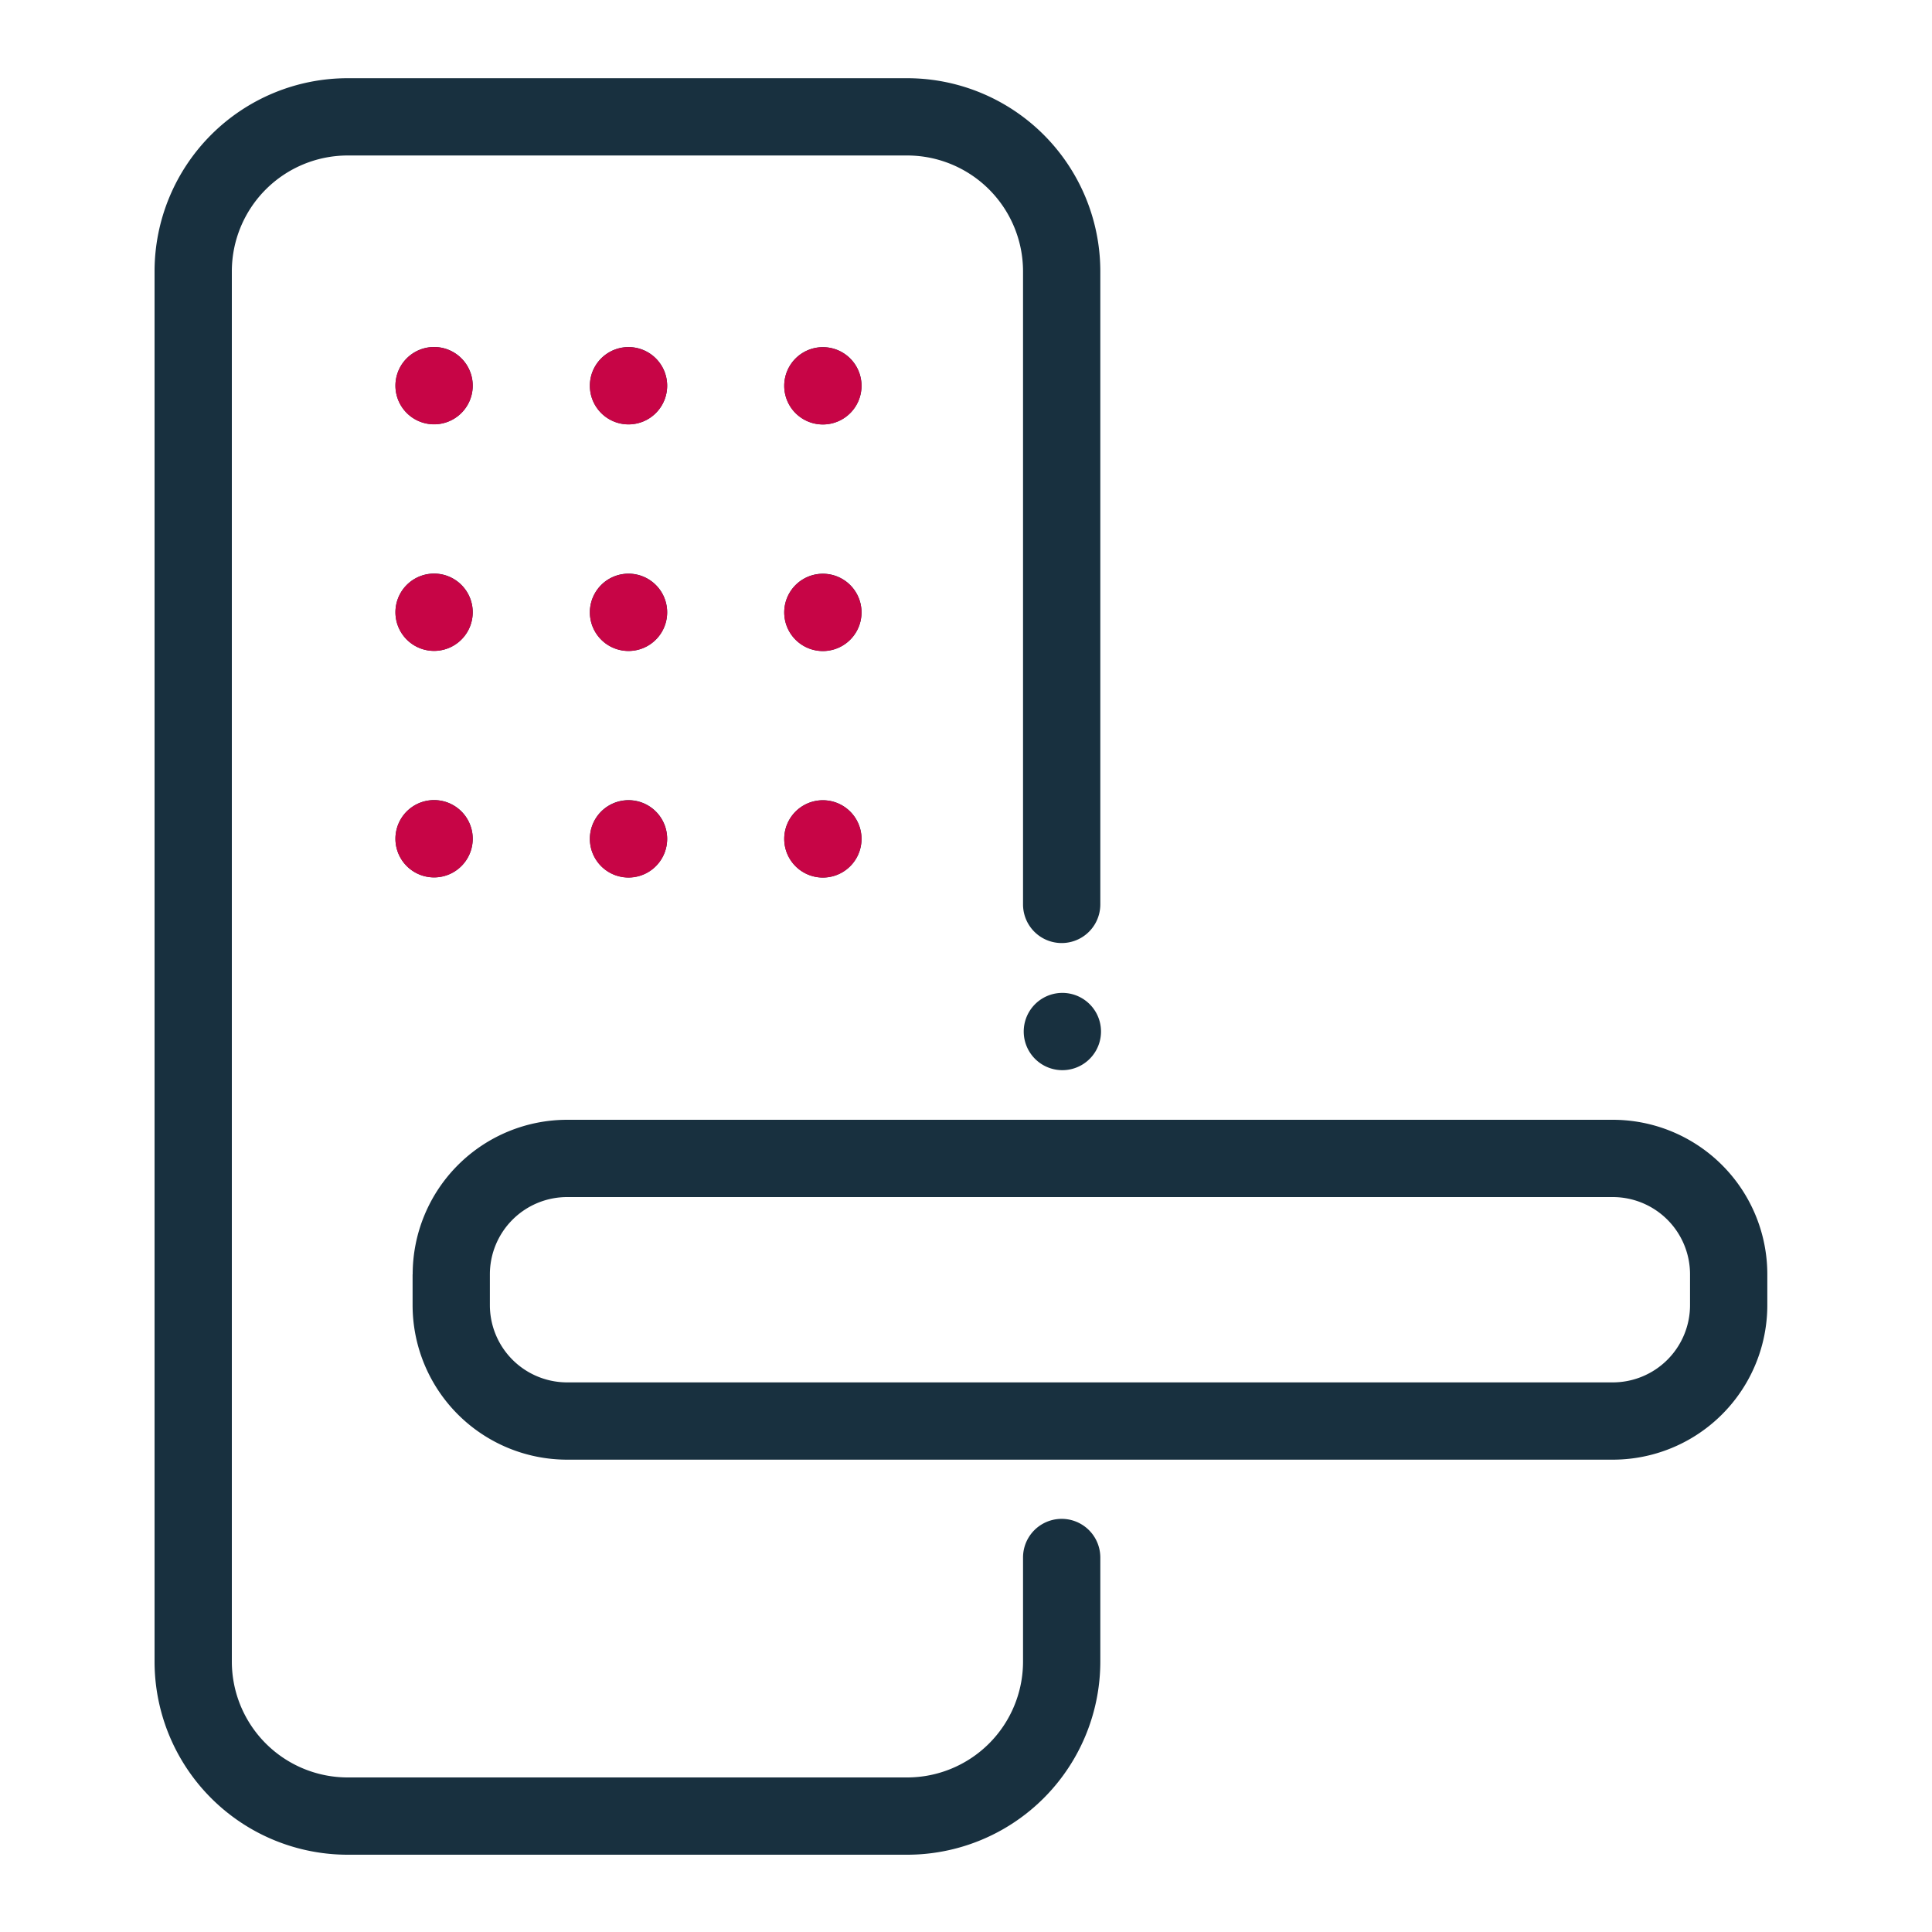 <svg fill="none" height="25" viewBox="0 0 25 25" width="25"><g clip-rule="evenodd" fill-rule="evenodd"><path d="m4.5 1.012a2.5 2.5 0 0 0 -2.5 2.5v17.988a2.5 2.5 0 0 0 2.5 2.5h7.238a2.5 2.5 0 0 0 2.5-2.5v-1.346a.5.5 0 1 0 -1 0v1.346a1.5 1.5 0 0 1 -1.5 1.5h-7.238a1.5 1.5 0 0 1 -1.5-1.5v-17.988a1.5 1.5 0 0 1 1.5-1.5h7.238a1.5 1.5 0 0 1 1.5 1.5v8.191a.5.5 0 0 0 1 0v-8.191a2.5 2.5 0 0 0 -2.5-2.5zm2.84 14.478h13.529a1 1 0 0 1 1 1v.398a1 1 0 0 1 -1 1h-13.53a1 1 0 0 1 -1-1v-.398a1 1 0 0 1 1-1zm-2 1a2 2 0 0 1 2-2h13.529a2 2 0 0 1 2 2v.398a2 2 0 0 1 -2 2h-13.53a2 2 0 0 1 -2-2v-.398zm8.907-3.142a.5.5 0 1 1 -1 0 .5.5 0 0 1 1 0zm-3.599-1.993a.5.5 0 1 0 0-1 .5.5 0 0 0 0 1zm.5-3.431a.5.5 0 1 1 -1 0 .5.5 0 0 1 1 0zm-.5-2.432a.5.5 0 1 0 0-1 .5.5 0 0 0 0 1zm-2.015 5.362a.5.5 0 1 1 -1 0 .5.5 0 0 1 1 0zm-.5-2.431a.5.5 0 1 0 0-1 .5.5 0 0 0 0 1zm.5-3.432a.5.5 0 1 1 -1 0 .5.5 0 0 1 1 0zm-3.016 6.362a.5.5 0 1 0 0-1 .5.5 0 0 0 0 1zm.5-3.431a.5.5 0 1 1 -1 0 .5.5 0 0 1 1 0zm-.5-2.432a.5.5 0 1 0 0-1 .5.5 0 0 0 0 1z" fill="#18303f"/><path d="m5.617 5.491a.5.5 0 1 0 0-1 .5.5 0 0 0 0 1zm3.016-.499a.5.5 0 1 1 -1 0 .5.5 0 0 1 1 0zm2.015.501a.5.5 0 1 0 0-1 .5.5 0 0 0 0 1zm.5 2.432a.5.5 0 1 1 -1 0 .5.5 0 0 1 1 0zm0 2.931a.5.5 0 1 1 -1 0 .5.5 0 0 1 1 0zm-2.515 0a.5.5 0 1 1 -1 0 .5.5 0 0 1 1 0zm-.5-2.432a.5.5 0 1 0 0-1 .5.5 0 0 0 0 1zm-2.516 2.93a.5.5 0 1 0 0-1 .5.5 0 0 0 0 1zm.5-3.431a.5.5 0 1 1 -1 0 .5.5 0 0 1 1 0z" fill="#c70546"/></g></svg>